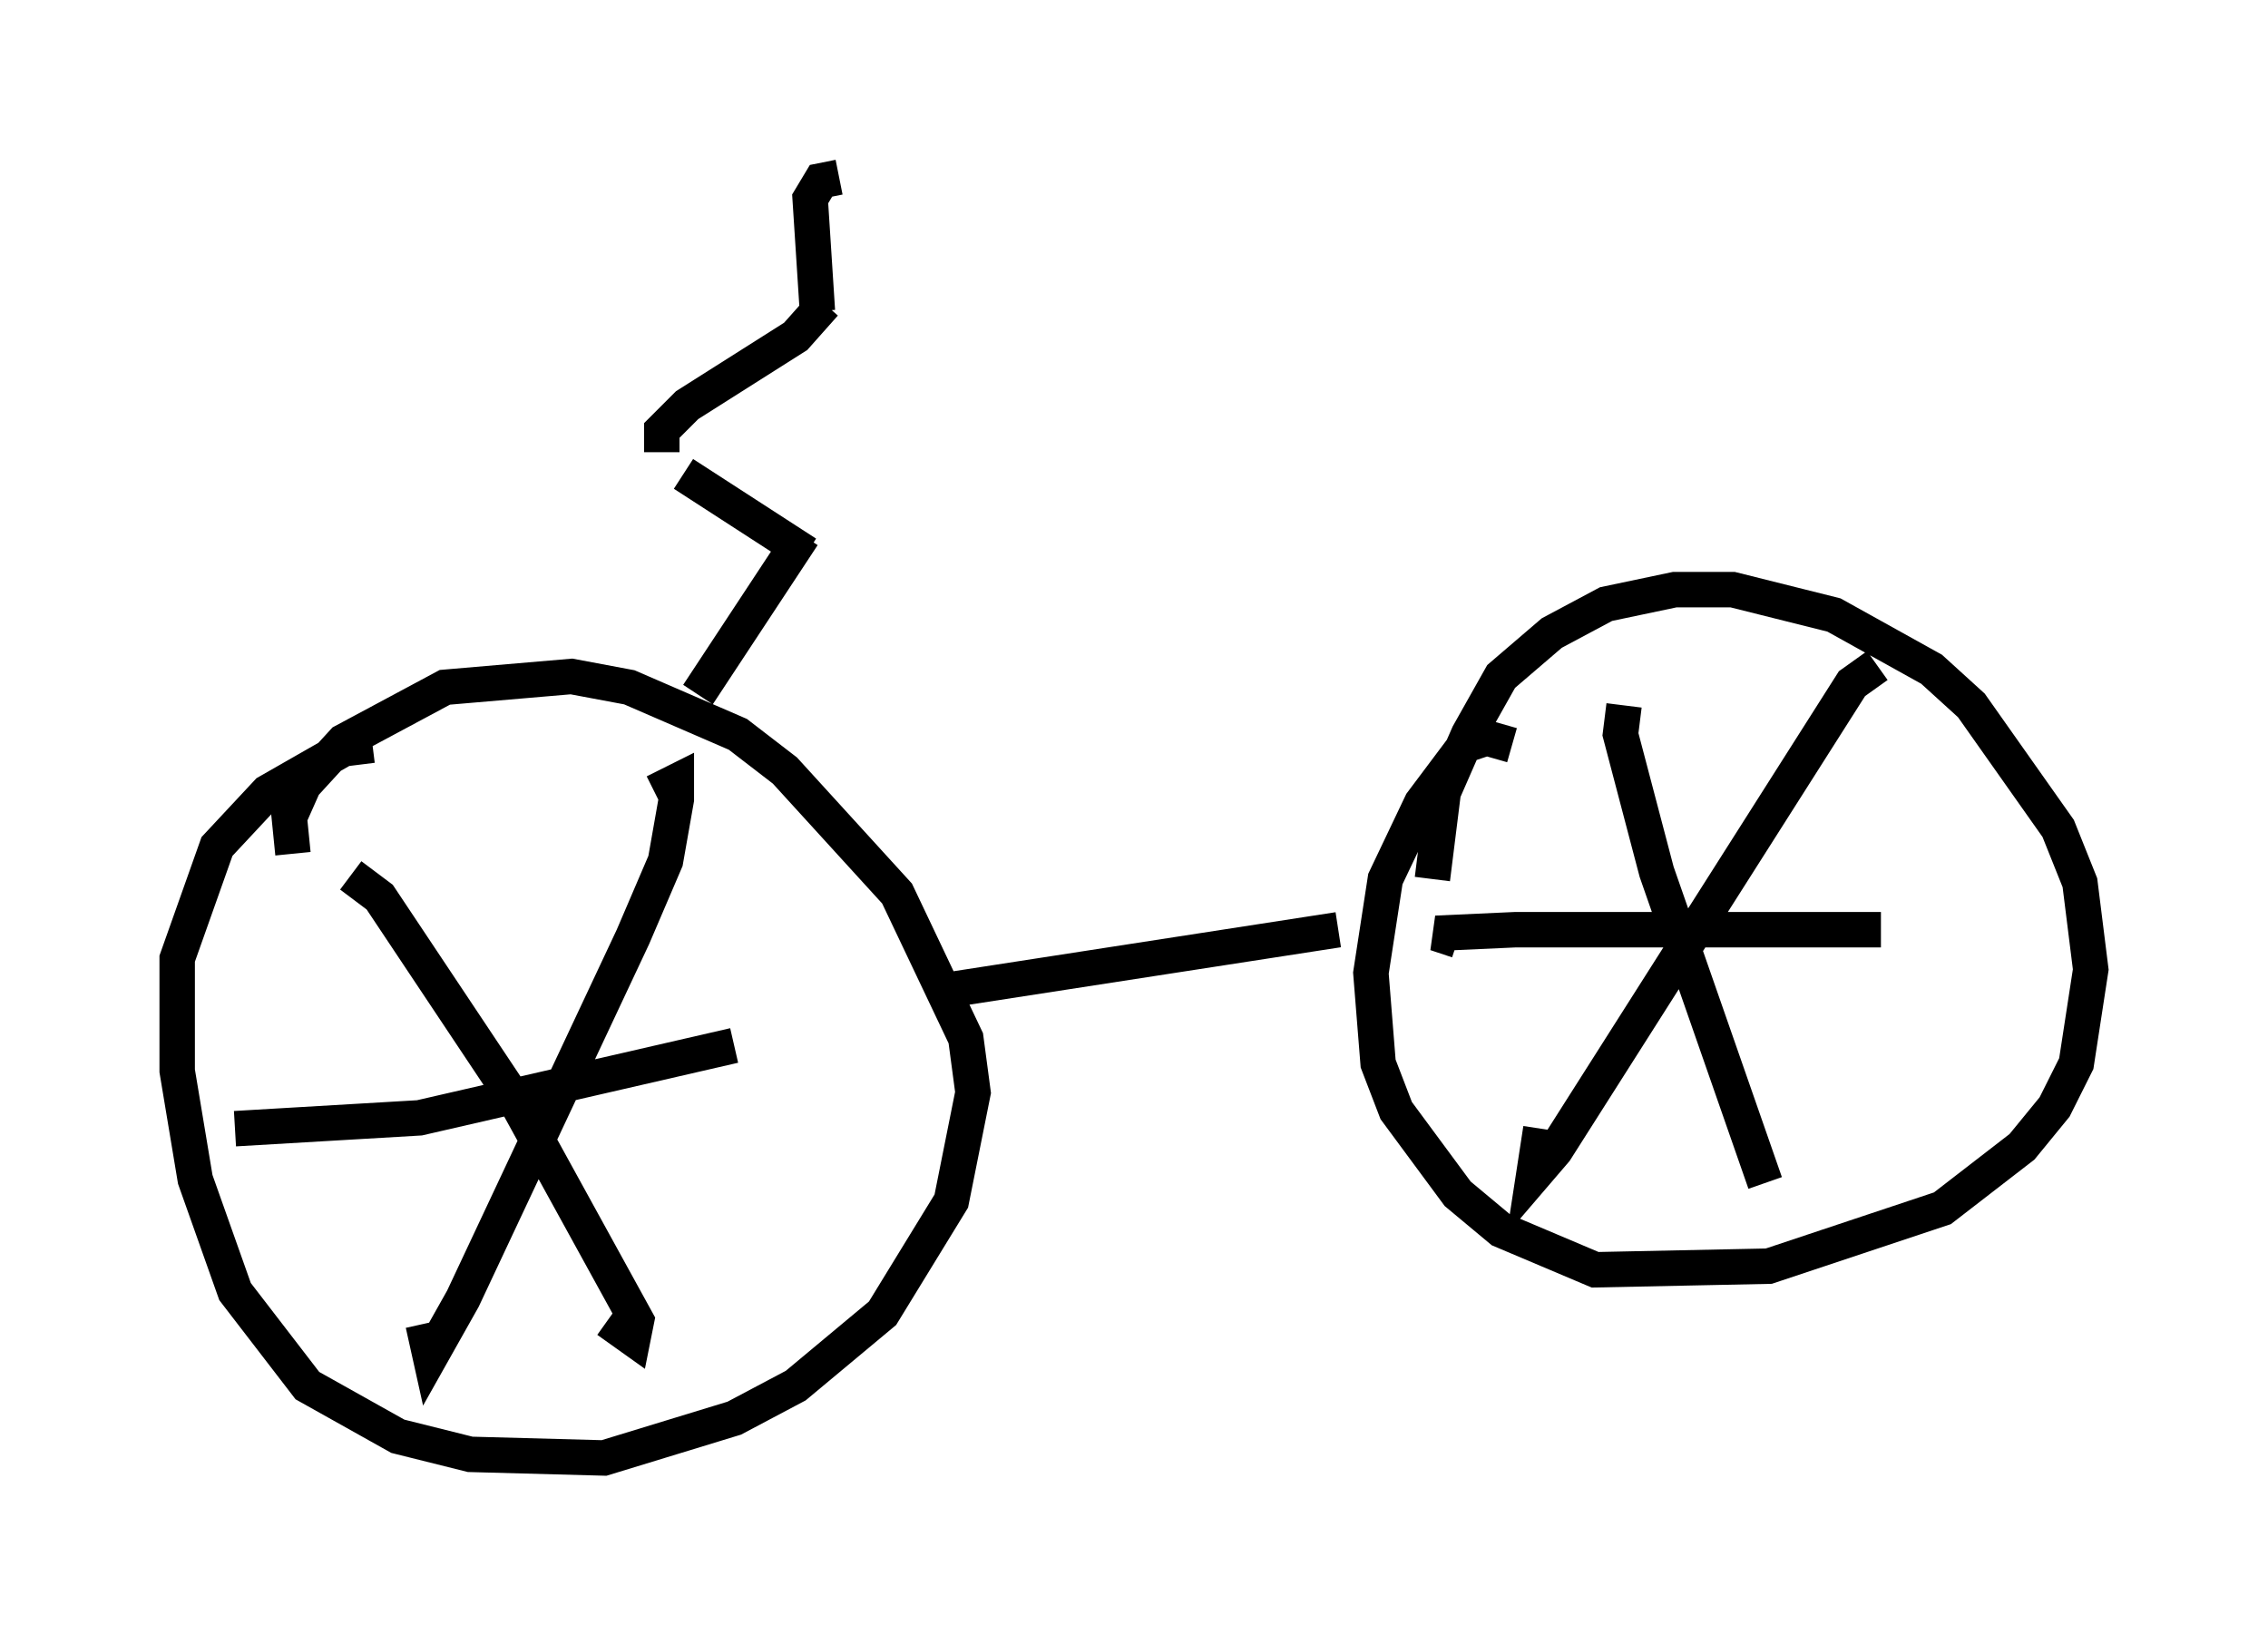 <?xml version="1.0" encoding="utf-8" ?>
<svg baseProfile="full" height="46.138" version="1.1" width="64.003" xmlns="http://www.w3.org/2000/svg" xmlns:ev="http://www.w3.org/2001/xml-events" xmlns:xlink="http://www.w3.org/1999/xlink"><defs /><rect fill="white" height="46.138" width="64.003" x="0" y="0" /><path d="M10.615, 21.64 m-0.102, -0.613 l-0.817, 0.102 -2.144, 1.225 l-1.429, 1.531 -1.123, 3.165 l0.0, 3.165 0.51, 3.063 l1.123, 3.165 2.042, 2.654 l2.552, 1.429 2.042, 0.51 l3.777, 0.102 3.675, -1.123 l1.735, -0.919 2.45, -2.042 l1.94, -3.165 0.613, -3.063 l-0.204, -1.531 -1.94, -4.083 l-3.165, -3.471 -1.327, -1.021 l-3.063, -1.327 -1.633, -0.306 l-3.573, 0.306 -2.858, 1.531 l-1.123, 1.225 -0.408, 0.919 l0.102, 1.021 m34.402, -3.063 l-0.715, -0.204 -0.613, 0.204 l-1.225, 1.633 -1.021, 2.144 l-0.408, 2.654 0.204, 2.552 l0.51, 1.327 1.735, 2.348 l1.225, 1.021 2.654, 1.123 l4.9, -0.102 4.9, -1.633 l2.246, -1.735 0.919, -1.123 l0.613, -1.225 0.408, -2.654 l-0.306, -2.45 -0.613, -1.531 l-2.45, -3.471 -1.123, -1.021 l-2.756, -1.531 -2.858, -0.715 l-1.633, 0.0 -1.94, 0.408 l-1.531, 0.817 -1.429, 1.225 l-0.919, 1.633 -0.715, 1.633 l-0.306, 2.45 m12.556, -6.023 l-0.715, 0.51 -8.371, 13.169 l-0.613, 0.715 0.204, -1.327 m2.348, -11.944 l-0.102, 0.817 1.021, 3.879 l3.063, 8.779 m-8.677, -6.84 l-0.613, -0.204 2.246, -0.102 l10.311, 0.0 m-34.607, -3.879 l0.613, -0.306 0.0, 0.51 l-0.306, 1.735 -0.919, 2.144 l-4.798, 10.208 -0.919, 1.633 l-0.204, -0.919 m-2.042, -12.658 l0.817, 0.613 3.879, 5.819 l3.369, 6.125 -0.102, 0.51 l-0.715, -0.51 m-10.515, -5.41 l5.206, -0.306 8.881, -2.042 m5.819, -1.531 l11.229, -1.735 m-18.069, -6.635 l2.96, -4.492 m-3.369, -1.735 l3.471, 2.246 m-4.083, -2.858 l0.0, -0.613 0.715, -0.715 l3.063, -1.94 0.817, -0.919 m-0.204, 0.204 l-0.204, -3.165 0.306, -0.51 l0.51, -0.102 " fill="none" stroke="black" stroke-width="1" /></svg>